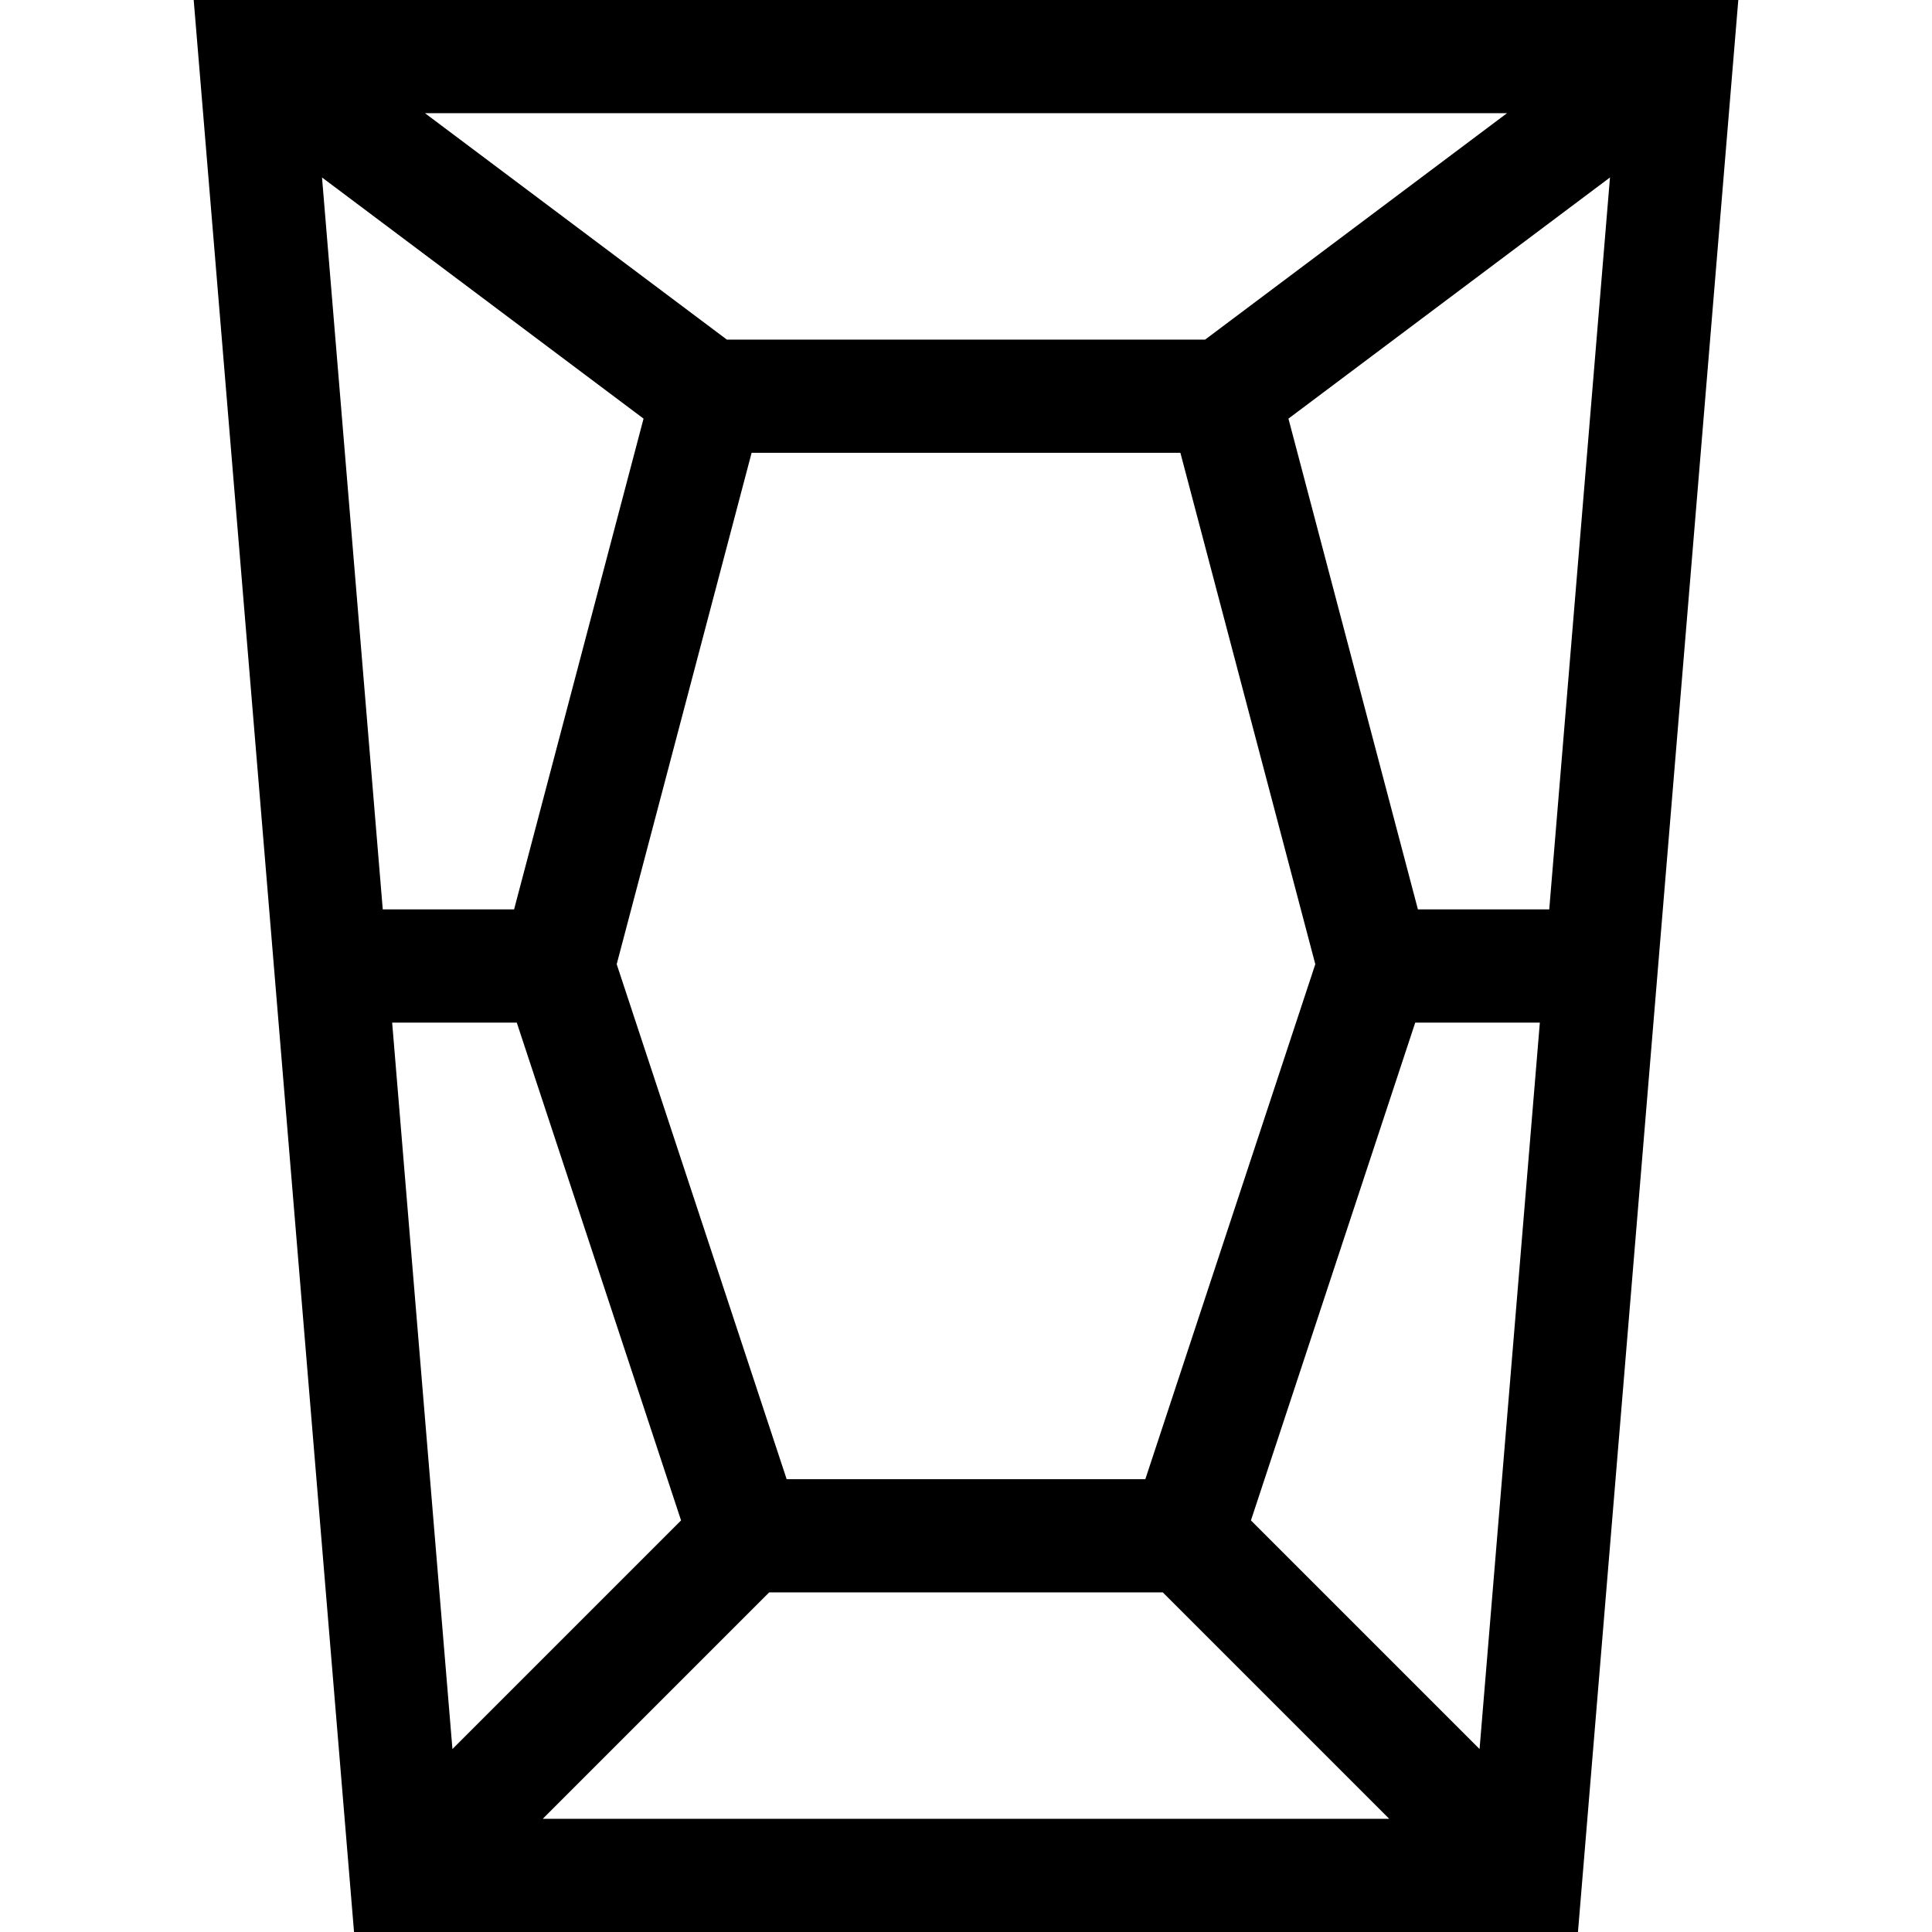<svg id="Capa_1" enable-background="new 0 0 512 512" height="512" viewBox="0 0 512 512" width="512" xmlns="http://www.w3.org/2000/svg"><g><path d="m51.332 0 42.49 512h324.356l42.49-512zm252.193 392h-95.052l-45.041-136.476 35.753-135.524h113.631l35.752 135.524zm15.846-302h-126.743l-80-60h286.743zm-148.823 20.94-34.31 130.06h-34.803l-16.097-193.968zm-33.599 160.06 43.539 131.927-60.588 60.588-15.975-192.515zm66.892 151h104.317l60 60h-224.317zm127.67-19.073 43.54-131.927h33.024l-15.976 192.515zm44.251-161.927-34.311-130.06 85.211-63.908-16.097 193.968z"/></g></svg>